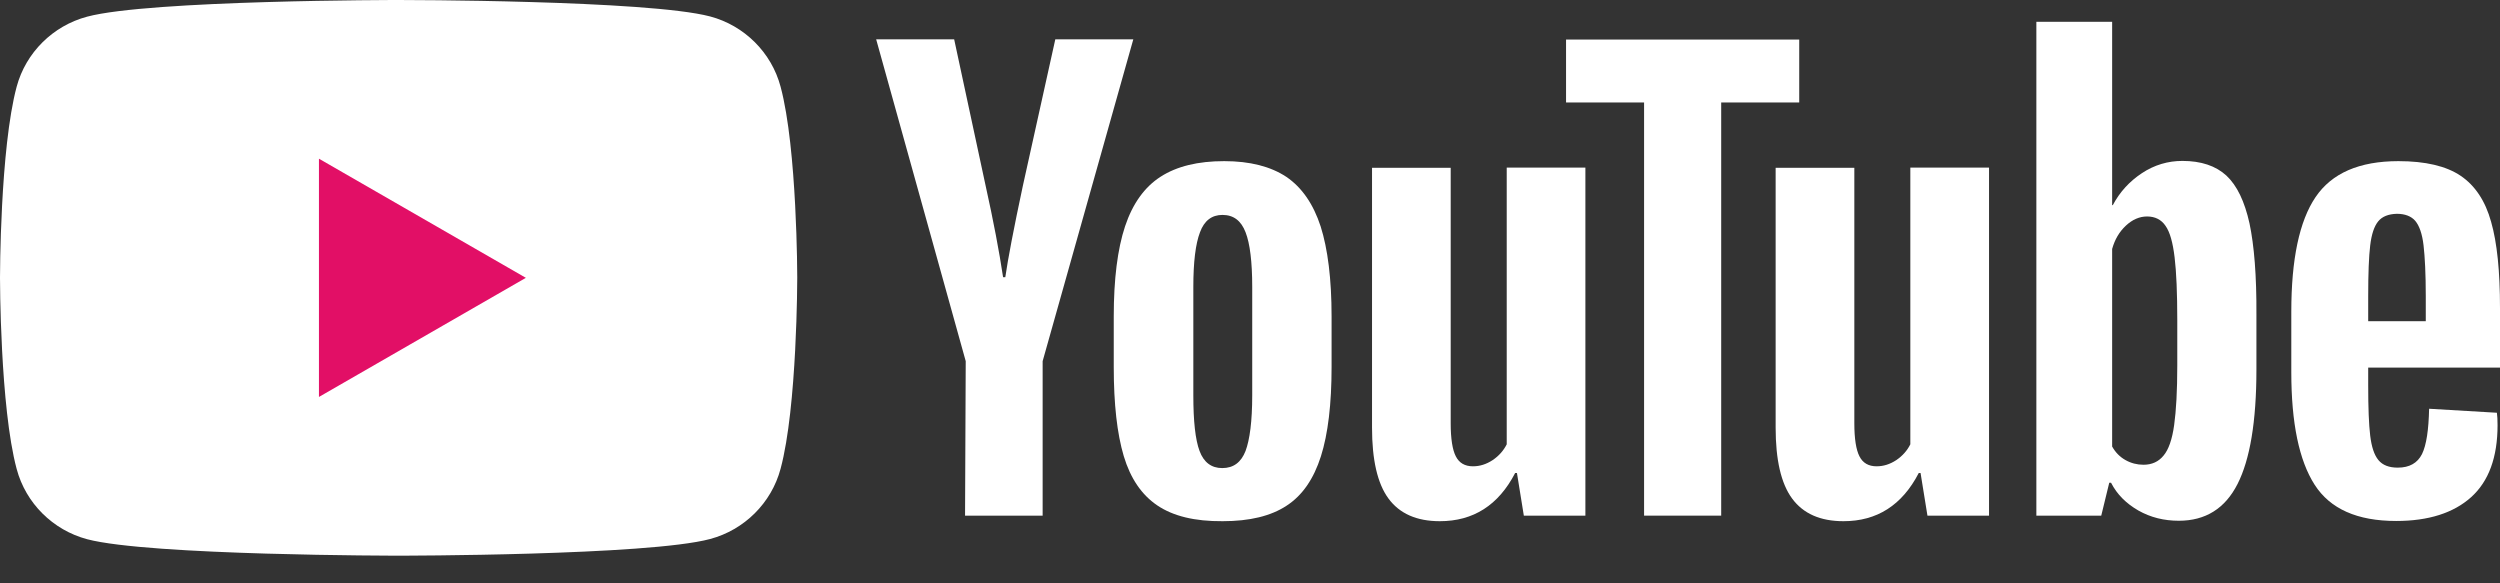 <svg width="90" height="21" viewBox="0 0 90 21" fill="none" xmlns="http://www.w3.org/2000/svg">
<rect x="0" y="0" width="90" height="21" fill="#333333" stroke="none"/>
<path d="M28.101 3.121C27.773 1.888 26.797 0.92 25.565 0.592C23.324 0 14.355 0 14.355 0C14.355 0 5.377 0 3.137 0.6C1.904 0.928 0.928 1.896 0.6 3.121C0 5.353 0 10.002 0 10.002C0 10.002 0 14.651 0.6 16.883C0.928 18.115 1.904 19.083 3.137 19.412C5.377 20.004 14.355 20.004 14.355 20.004C14.355 20.004 23.332 20.004 25.565 19.404C26.797 19.075 27.773 18.107 28.101 16.875C28.701 14.651 28.701 9.994 28.701 9.994C28.701 9.994 28.701 5.353 28.101 3.121Z" fill="white"/>
<path d="M11.482 14.29L18.931 10.002L11.482 5.713V14.29Z" fill="#E20F66"/>
<path d="M34.766 13.002L31.542 1.416H34.35L35.478 6.665C35.766 7.961 35.974 9.066 36.111 9.978H36.191C36.286 9.322 36.495 8.225 36.823 6.689L37.991 1.416H40.799L37.535 13.002V18.563H34.742L34.766 13.002Z" fill="white"/>
<path d="M44.84 16.235C44.992 15.827 45.08 15.163 45.08 14.235V10.33C45.08 9.434 45 8.77 44.84 8.361C44.68 7.945 44.408 7.737 44.008 7.737C43.624 7.737 43.352 7.945 43.2 8.361C43.04 8.778 42.96 9.434 42.96 10.33V14.235C42.96 15.163 43.032 15.827 43.184 16.235C43.336 16.643 43.608 16.851 44 16.851C44.408 16.851 44.68 16.643 44.84 16.235ZM41.663 18.195C41.095 17.811 40.695 17.219 40.455 16.419C40.215 15.611 40.095 14.547 40.095 13.21V11.394C40.095 10.05 40.231 8.962 40.503 8.145C40.775 7.329 41.207 6.729 41.783 6.361C42.367 5.985 43.128 5.801 44.072 5.801C45 5.801 45.744 5.993 46.312 6.369C46.872 6.753 47.28 7.345 47.544 8.153C47.8 8.962 47.937 10.042 47.937 11.394V13.21C47.937 14.547 47.809 15.619 47.553 16.427C47.296 17.235 46.888 17.835 46.32 18.203C45.752 18.579 44.984 18.763 44.016 18.763C43.008 18.771 42.231 18.579 41.663 18.195Z" fill="white"/>
<path d="M57.074 18.563H54.858L54.61 17.027H54.546C53.946 18.187 53.041 18.763 51.833 18.763C51.001 18.763 50.385 18.491 49.985 17.947C49.585 17.403 49.393 16.547 49.393 15.395V6.041H52.225V15.235C52.225 15.795 52.289 16.195 52.409 16.427C52.529 16.667 52.737 16.787 53.025 16.787C53.273 16.787 53.505 16.715 53.737 16.563C53.962 16.411 54.13 16.219 54.242 15.995V6.033H57.074V18.563Z" fill="white"/>
<path d="M64.772 3.689H61.963V18.563H59.187V3.689H56.378V1.424H64.772V3.689Z" fill="white"/>
<path d="M71.605 18.563H69.388L69.14 17.027H69.076C68.476 18.187 67.572 18.763 66.364 18.763C65.532 18.763 64.916 18.491 64.516 17.947C64.115 17.403 63.923 16.547 63.923 15.395V6.041H66.756V15.235C66.756 15.795 66.82 16.195 66.94 16.427C67.06 16.667 67.268 16.787 67.556 16.787C67.804 16.787 68.036 16.715 68.268 16.563C68.492 16.411 68.66 16.219 68.772 15.995V6.033H71.605V18.563V18.563Z" fill="white"/>
<path d="M78.382 13.154C78.382 14.066 78.342 14.779 78.27 15.299C78.198 15.819 78.07 16.187 77.886 16.403C77.71 16.619 77.47 16.731 77.166 16.731C76.934 16.731 76.718 16.675 76.518 16.563C76.318 16.451 76.158 16.291 76.037 16.075V8.962C76.134 8.618 76.294 8.346 76.534 8.121C76.766 7.905 77.022 7.793 77.294 7.793C77.582 7.793 77.806 7.905 77.958 8.129C78.118 8.354 78.222 8.73 78.286 9.266C78.35 9.794 78.382 10.554 78.382 11.53V13.154ZM80.982 8.041C80.806 7.249 80.534 6.681 80.15 6.321C79.766 5.969 79.238 5.793 78.566 5.793C78.046 5.793 77.558 5.937 77.11 6.233C76.662 6.529 76.31 6.913 76.061 7.385H76.037V0.784H73.309V18.563H75.645L75.933 17.379H75.998C76.214 17.803 76.55 18.131 76.982 18.379C77.422 18.627 77.902 18.747 78.438 18.747C79.398 18.747 80.102 18.307 80.55 17.427C80.998 16.547 81.231 15.179 81.231 13.306V11.322C81.239 9.93 81.15 8.834 80.982 8.041Z" fill="white"/>
<path d="M85.615 7.969C85.471 8.145 85.375 8.433 85.327 8.834C85.279 9.234 85.255 9.842 85.255 10.666V11.562H87.328V10.666C87.328 9.858 87.296 9.25 87.248 8.834C87.2 8.417 87.096 8.129 86.951 7.953C86.807 7.785 86.583 7.697 86.287 7.697C85.983 7.705 85.759 7.793 85.615 7.969ZM85.255 13.874C85.255 14.683 85.279 15.283 85.327 15.683C85.375 16.083 85.471 16.379 85.623 16.563C85.775 16.747 86.007 16.835 86.319 16.835C86.743 16.835 87.031 16.667 87.192 16.347C87.352 16.019 87.431 15.475 87.448 14.715L89.888 14.859C89.904 14.971 89.912 15.115 89.912 15.307C89.912 16.467 89.592 17.331 88.96 17.899C88.328 18.467 87.424 18.755 86.263 18.755C84.863 18.755 83.887 18.323 83.327 17.451C82.767 16.579 82.487 15.227 82.487 13.402V11.218C82.487 9.338 82.775 7.961 83.359 7.097C83.943 6.233 84.935 5.801 86.343 5.801C87.311 5.801 88.064 5.977 88.584 6.329C89.104 6.681 89.472 7.233 89.68 7.985C89.896 8.738 90 9.77 90 11.09V13.234H85.255V13.874V13.874Z" fill="white"/>
</svg>
